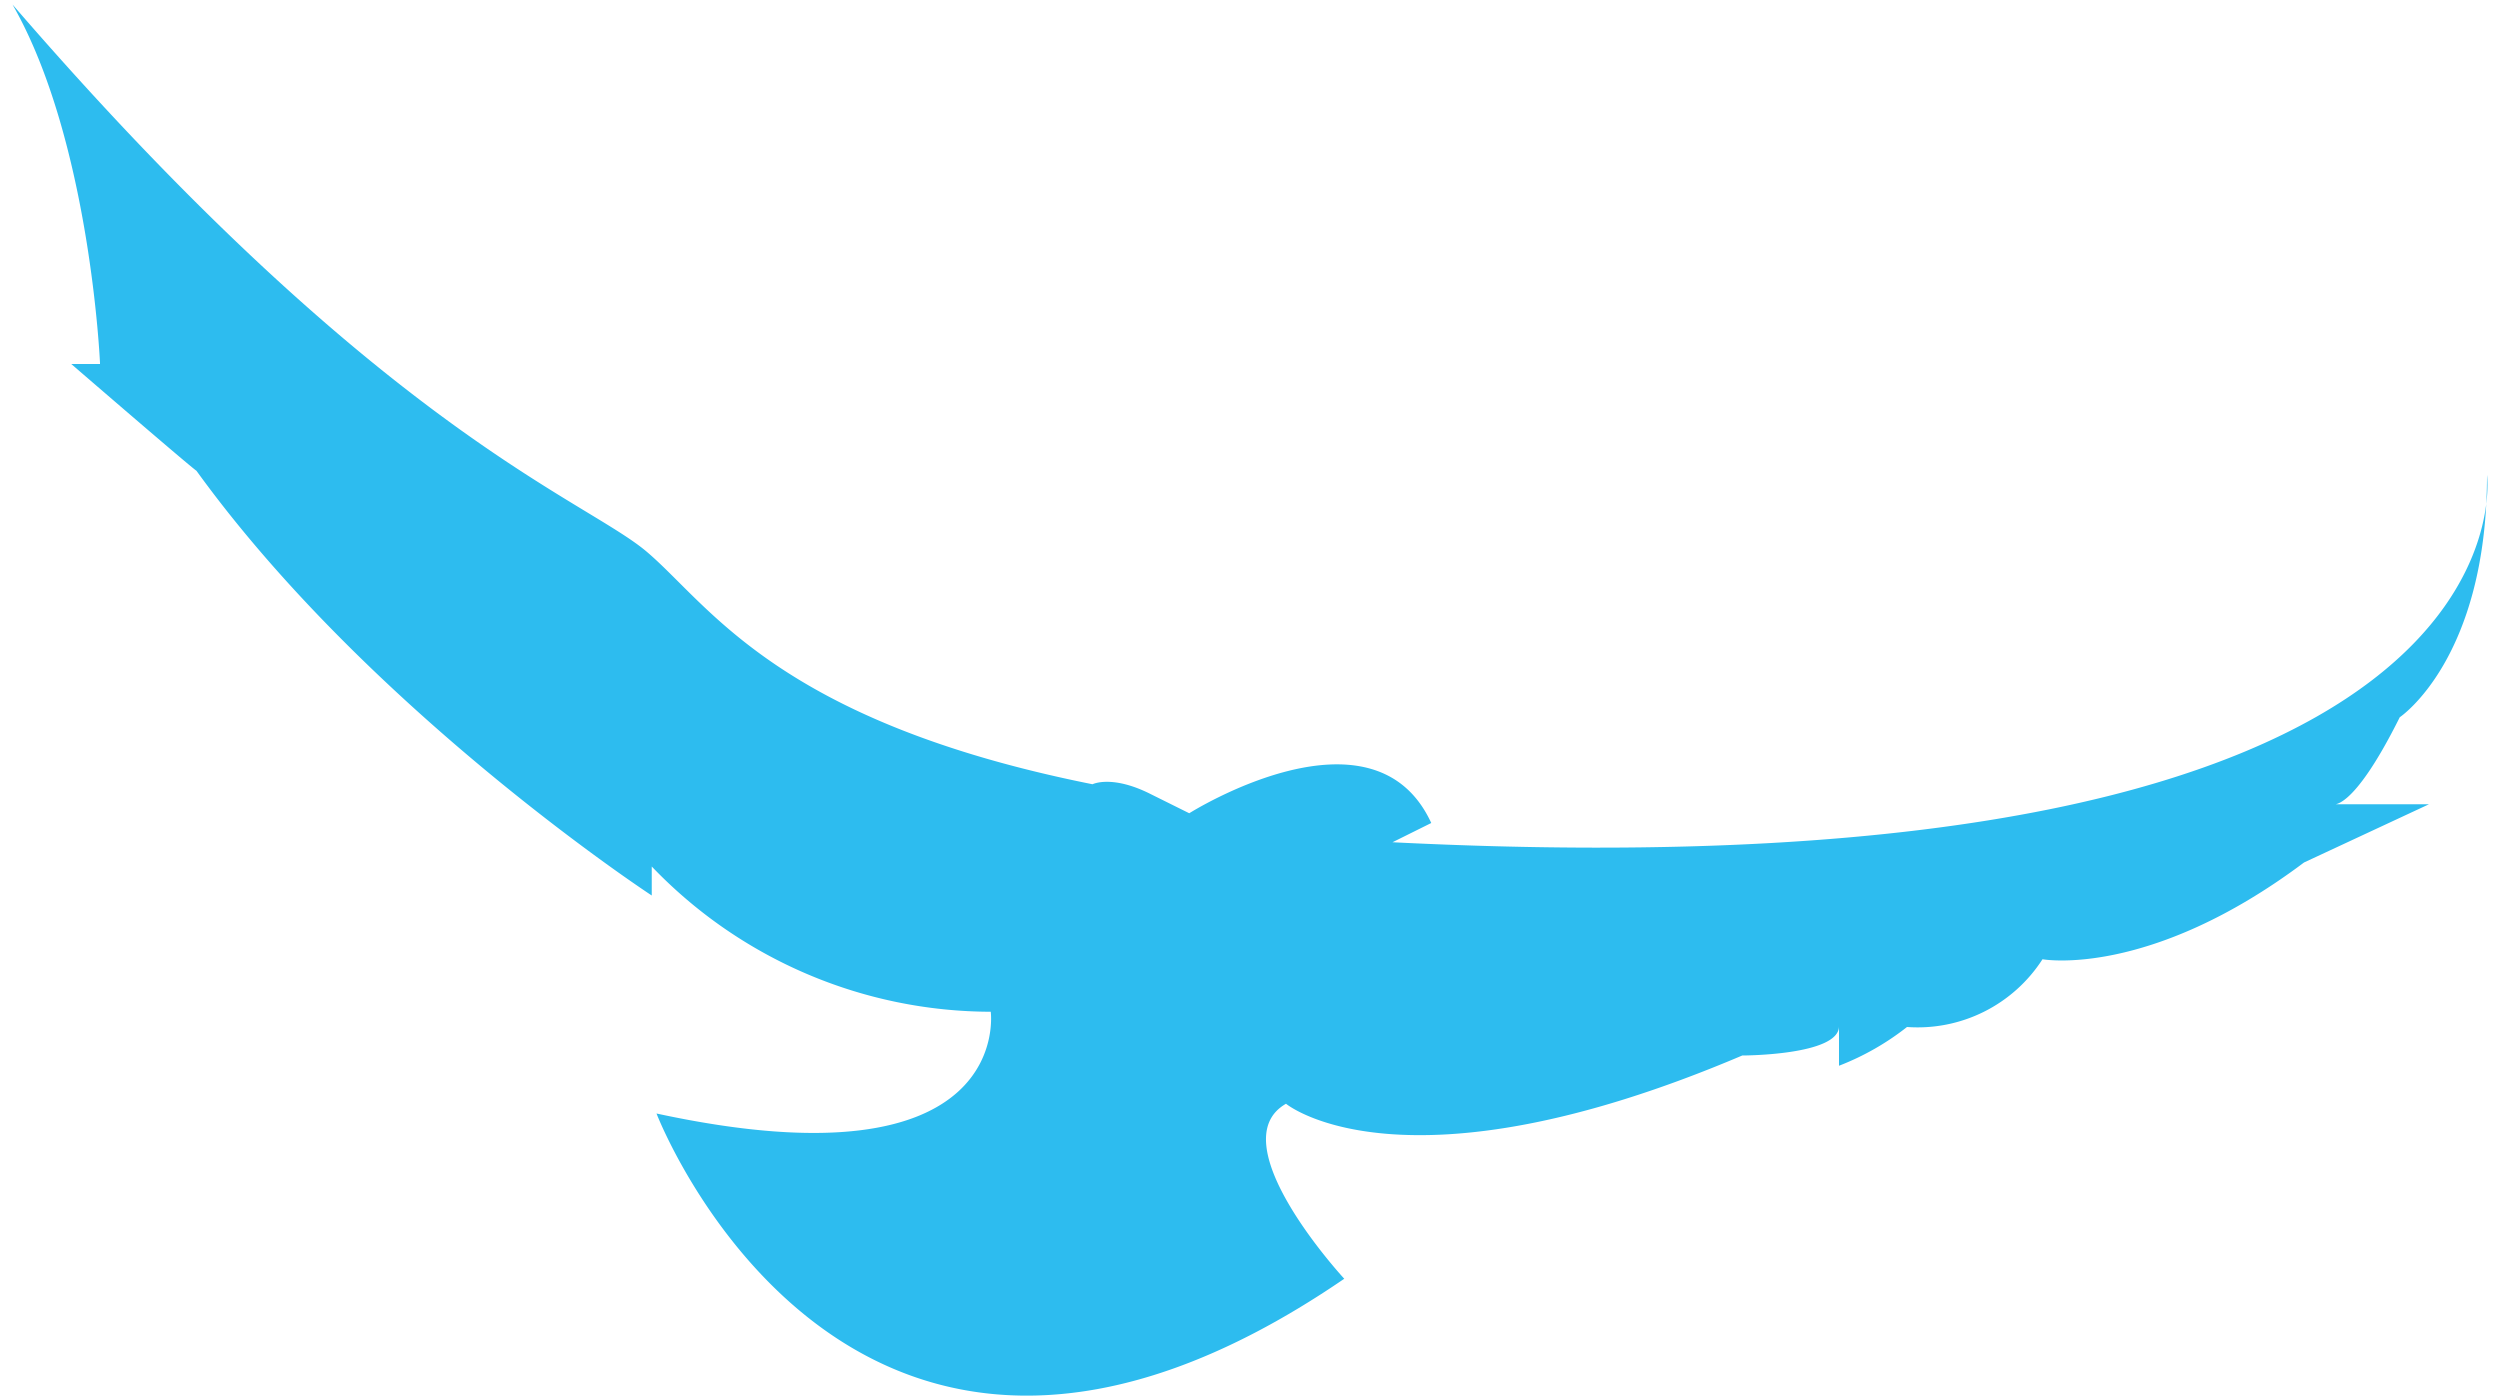 <svg xmlns="http://www.w3.org/2000/svg" viewBox="0 0 100 56"><path fill="#2dbcef" d="M4,14.52S3.61,5.61.5.18C15.22,17.23,23.36,19.94,25.87,22.07s5.23,6.78,17.83,9.3c0,0,.77-.39,2.32.39l1.55.77s7.36-4.65,9.68.39l-1.55.77C101.8,36,99.48,19,99.48,19c0,7.36-3.49,9.69-3.49,9.69-1.93,3.87-2.71,3.48-2.71,3.48h3.88l-5,2.33c-6.2,4.65-10.46,3.87-10.46,3.87a5.94,5.94,0,0,1-5.42,2.71,10.54,10.54,0,0,1-2.72,1.55V41.05c0,1.17-3.87,1.17-3.87,1.17C56.09,48,51.44,44.15,51.44,44.15c-2.71,1.55,2.33,7,2.33,7C34,64.68,26.26,44.54,26.26,44.54c14.34,3.1,13.37-4.07,13.37-4.07a18.81,18.81,0,0,1-13.56-5.81v1.16s-11.25-7.36-18.22-17c0,0,.39.39-5-4.26H4"/></svg>